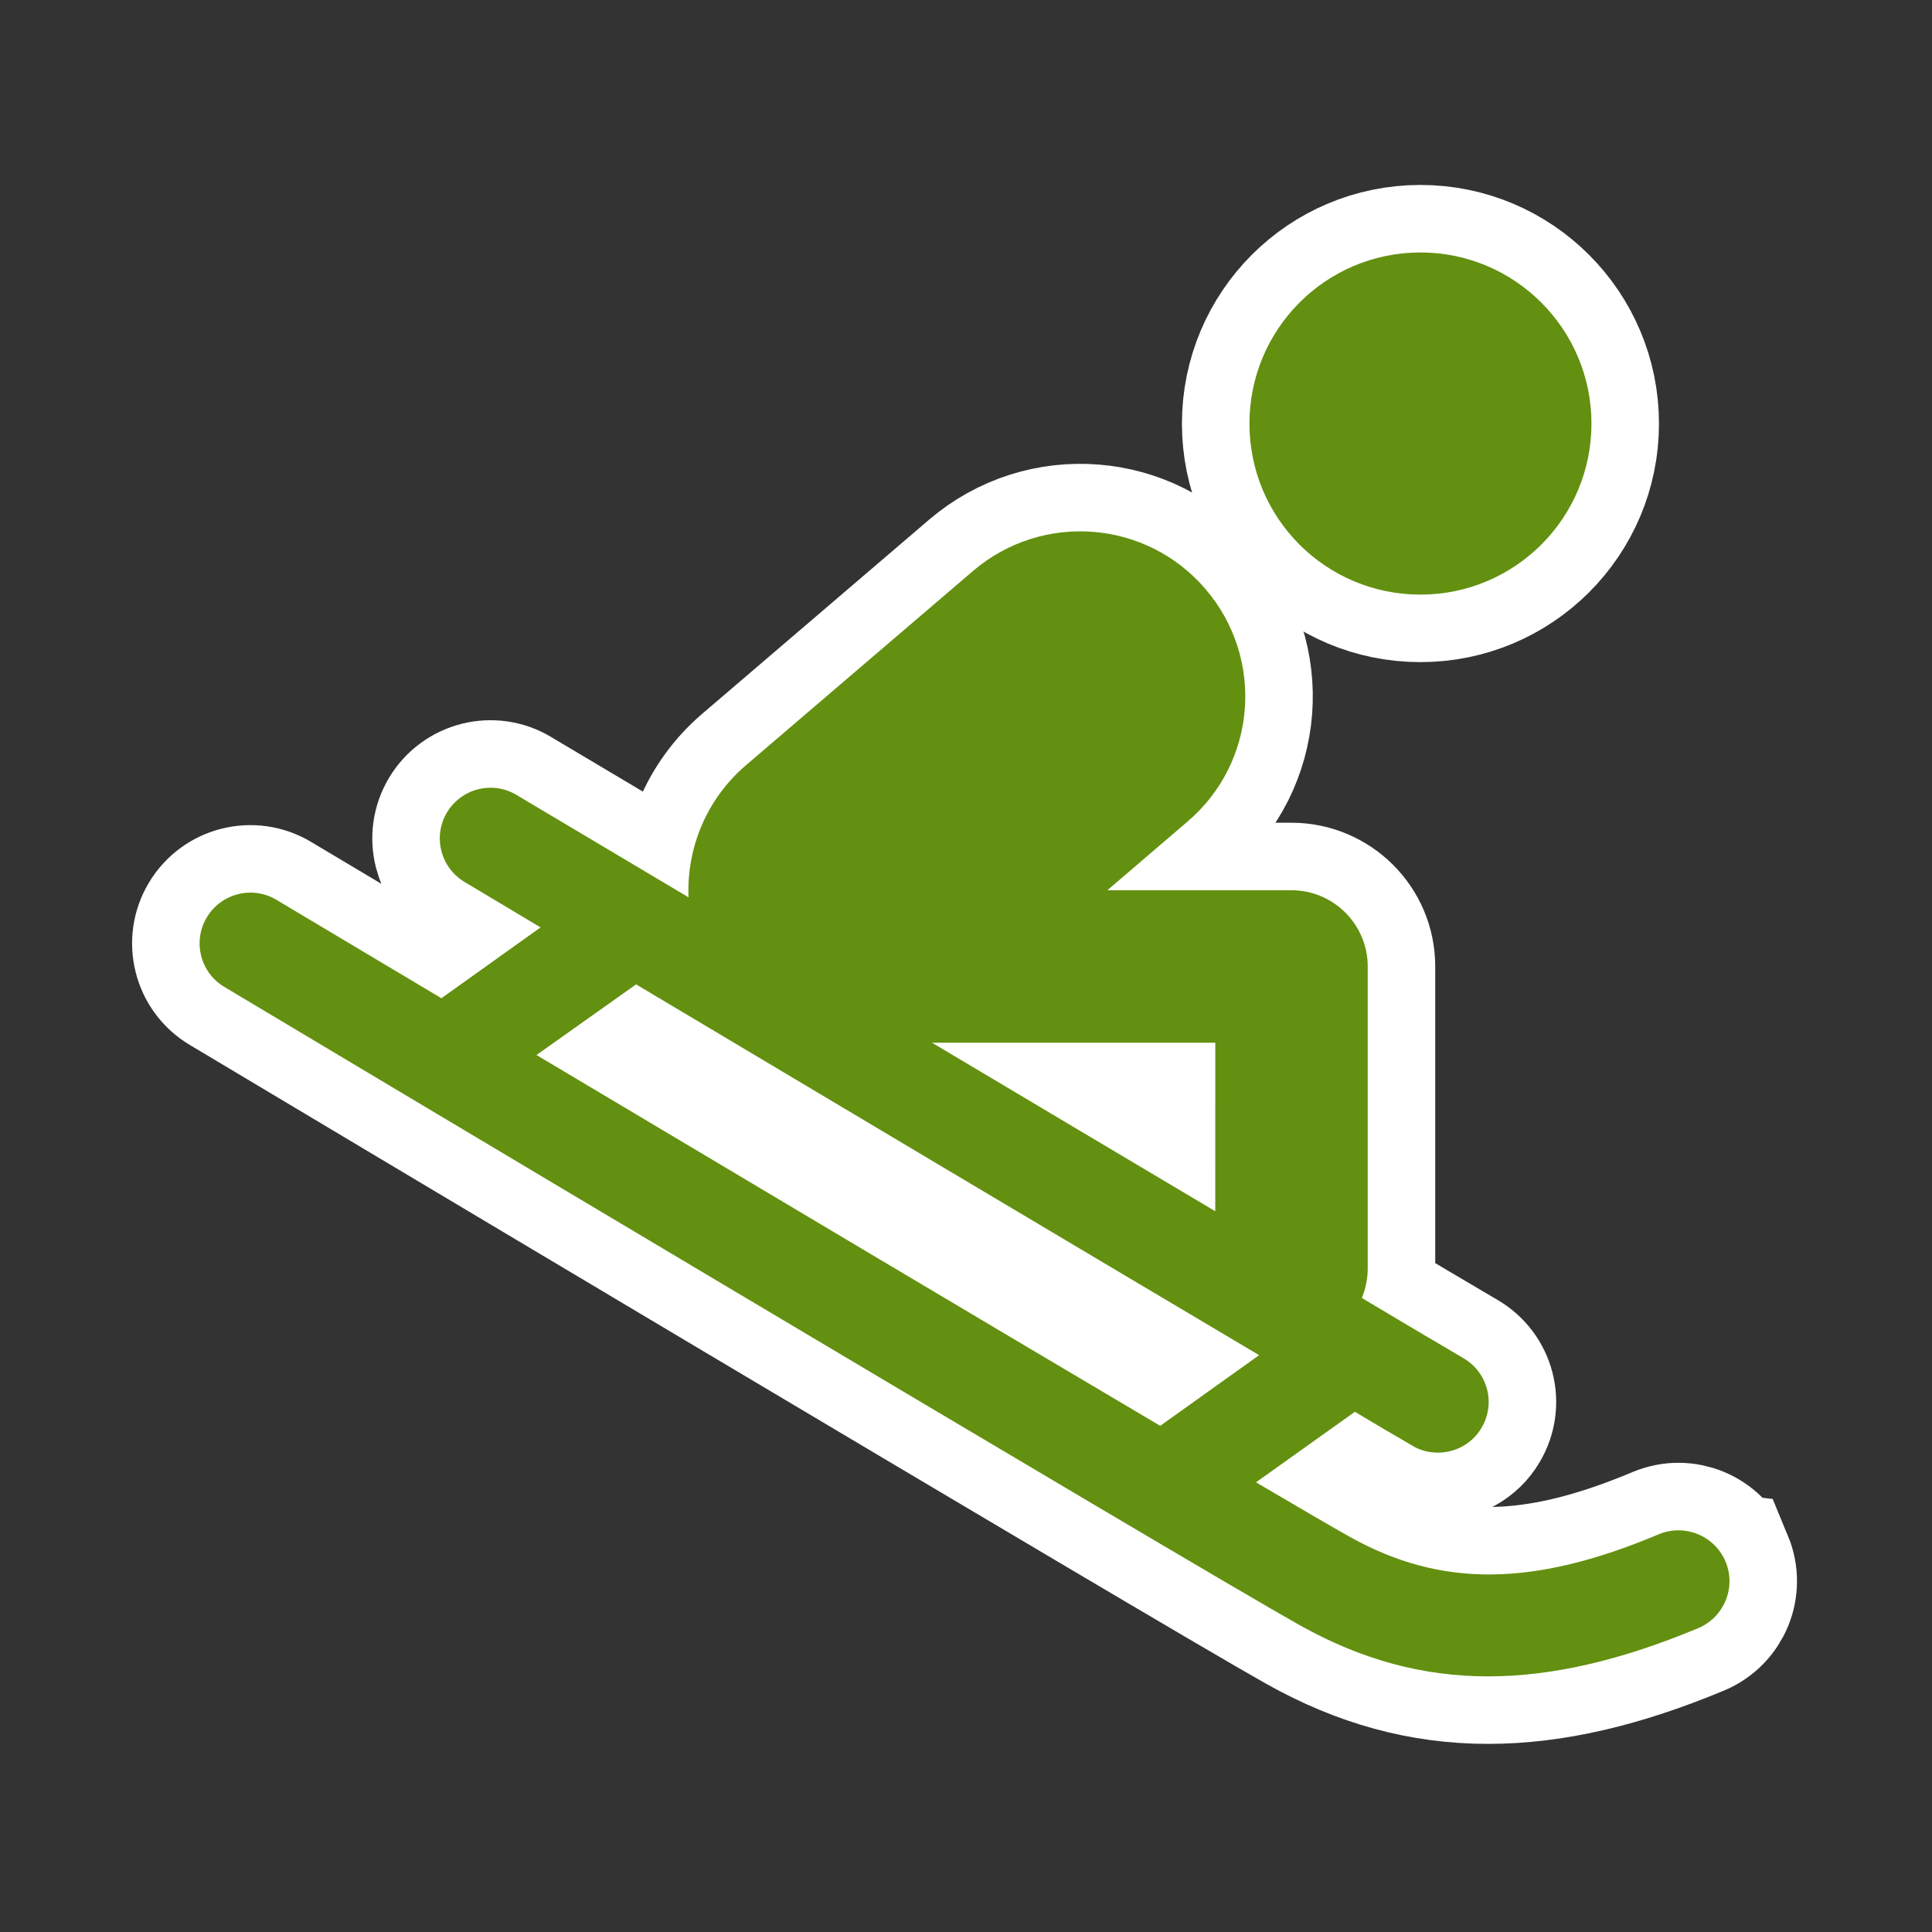 <?xml version="1.0" encoding="UTF-8"?>
<svg enable-background="new 0 0 360 360" version="1.1" viewBox="0 0 100 100" xml:space="preserve" xmlns="http://www.w3.org/2000/svg"><rect x="0" y="0" width="100" height="100" fill="#333333" stroke="none"/><g transform="matrix(.282 0 0 .282 -.209 -3.726)" fill="#639010" stroke="#fff" stroke-width="24.785"><path d="m317.46 299.84c-2.016-4.754-7.443-6.988-12.199-5.043-23.078 9.727-40.08 9.848-56.795 0.48-2.809-1.561-8.908-5.115-17.193-9.99l18.154-12.943c3.723 2.232 7.229 4.299 10.518 6.195 1.441 0.912 3.123 1.297 4.707 1.297 3.219 0 6.316-1.633 8.021-4.562 2.643-4.443 1.152-10.135-3.289-12.752-5.572-3.266-11.889-7.012-18.684-11.07 0.648-1.609 1.08-3.434 1.08-5.332v-55.53c0-7.709-6.291-13.977-14-13.977h-33.789l14.721-12.607c12.729-10.855 14.193-29.971 3.289-42.676-10.854-12.703-29.945-14.191-42.674-3.312l-41.713 35.686c-7.301 6.291-10.855 15.273-10.494 24.207-18.611-11.07-31.172-18.564-31.557-18.779-4.418-2.666-10.133-1.201-12.775 3.193-2.641 4.418-1.201 10.109 3.219 12.775 0.287 0.145 5.475 3.266 13.951 8.334l-18.198 13c-17.842-10.64-29.826-17.8-30.281-18.06-4.42-2.641-10.135-1.199-12.777 3.219-2.641 4.395-1.199 10.135 3.195 12.752 7.275 4.371 177.56 106.05 197.45 117.19 11.166 6.244 22.406 9.367 34.533 9.367 11.863 0 24.494-2.979 38.592-8.861 4.73-2.018 6.965-7.445 4.994-12.201zm-93.66-64.31c-16.81-10.01-34.89-20.72-51.99-30.93h51.992zm-106.31-41.64c30.643 18.275 77.928 46.445 114.36 68.059l-18.156 12.969c-32.18-19.02-79.248-47.07-114.48-68.059z"/><path d="m261.46 122.35c17.314 0 31.387-14.025 31.387-31.387 0-17.34-14.072-31.412-31.387-31.412-17.363 0-31.387 14.072-31.387 31.412 0 17.361 14.024 31.387 31.387 31.387z"/></g><g transform="matrix(.282 0 0 .282 -.209 -3.726)" fill="#639010"><path d="m317.46 299.84c-2.016-4.754-7.443-6.988-12.199-5.043-23.078 9.727-40.08 9.848-56.795 0.48-2.809-1.561-8.908-5.115-17.193-9.99l18.154-12.943c3.723 2.232 7.229 4.299 10.518 6.195 1.441 0.912 3.123 1.297 4.707 1.297 3.219 0 6.316-1.633 8.021-4.562 2.643-4.443 1.152-10.135-3.289-12.752-5.572-3.266-11.889-7.012-18.684-11.07 0.648-1.609 1.08-3.434 1.08-5.332v-55.53c0-7.709-6.291-13.977-14-13.977h-33.789l14.721-12.607c12.729-10.855 14.193-29.971 3.289-42.676-10.854-12.703-29.945-14.191-42.674-3.312l-41.713 35.686c-7.301 6.291-10.855 15.273-10.494 24.207-18.611-11.07-31.172-18.564-31.557-18.779-4.418-2.666-10.133-1.201-12.775 3.193-2.641 4.418-1.201 10.109 3.219 12.775 0.287 0.145 5.475 3.266 13.951 8.334l-18.198 13c-17.842-10.64-29.826-17.8-30.281-18.06-4.42-2.641-10.135-1.199-12.777 3.219-2.641 4.395-1.199 10.135 3.195 12.752 7.275 4.371 177.56 106.05 197.45 117.19 11.166 6.244 22.406 9.367 34.533 9.367 11.863 0 24.494-2.979 38.592-8.861 4.73-2.018 6.965-7.445 4.994-12.201zm-93.66-64.31c-16.81-10.01-34.89-20.72-51.99-30.93h51.992zm-106.31-41.64c30.643 18.275 77.928 46.445 114.36 68.059l-18.156 12.969c-32.18-19.02-79.248-47.07-114.48-68.059z"/><path d="m261.46 122.35c17.314 0 31.387-14.025 31.387-31.387 0-17.34-14.072-31.412-31.387-31.412-17.363 0-31.387 14.072-31.387 31.412 0 17.361 14.024 31.387 31.387 31.387z"/></g></svg>
